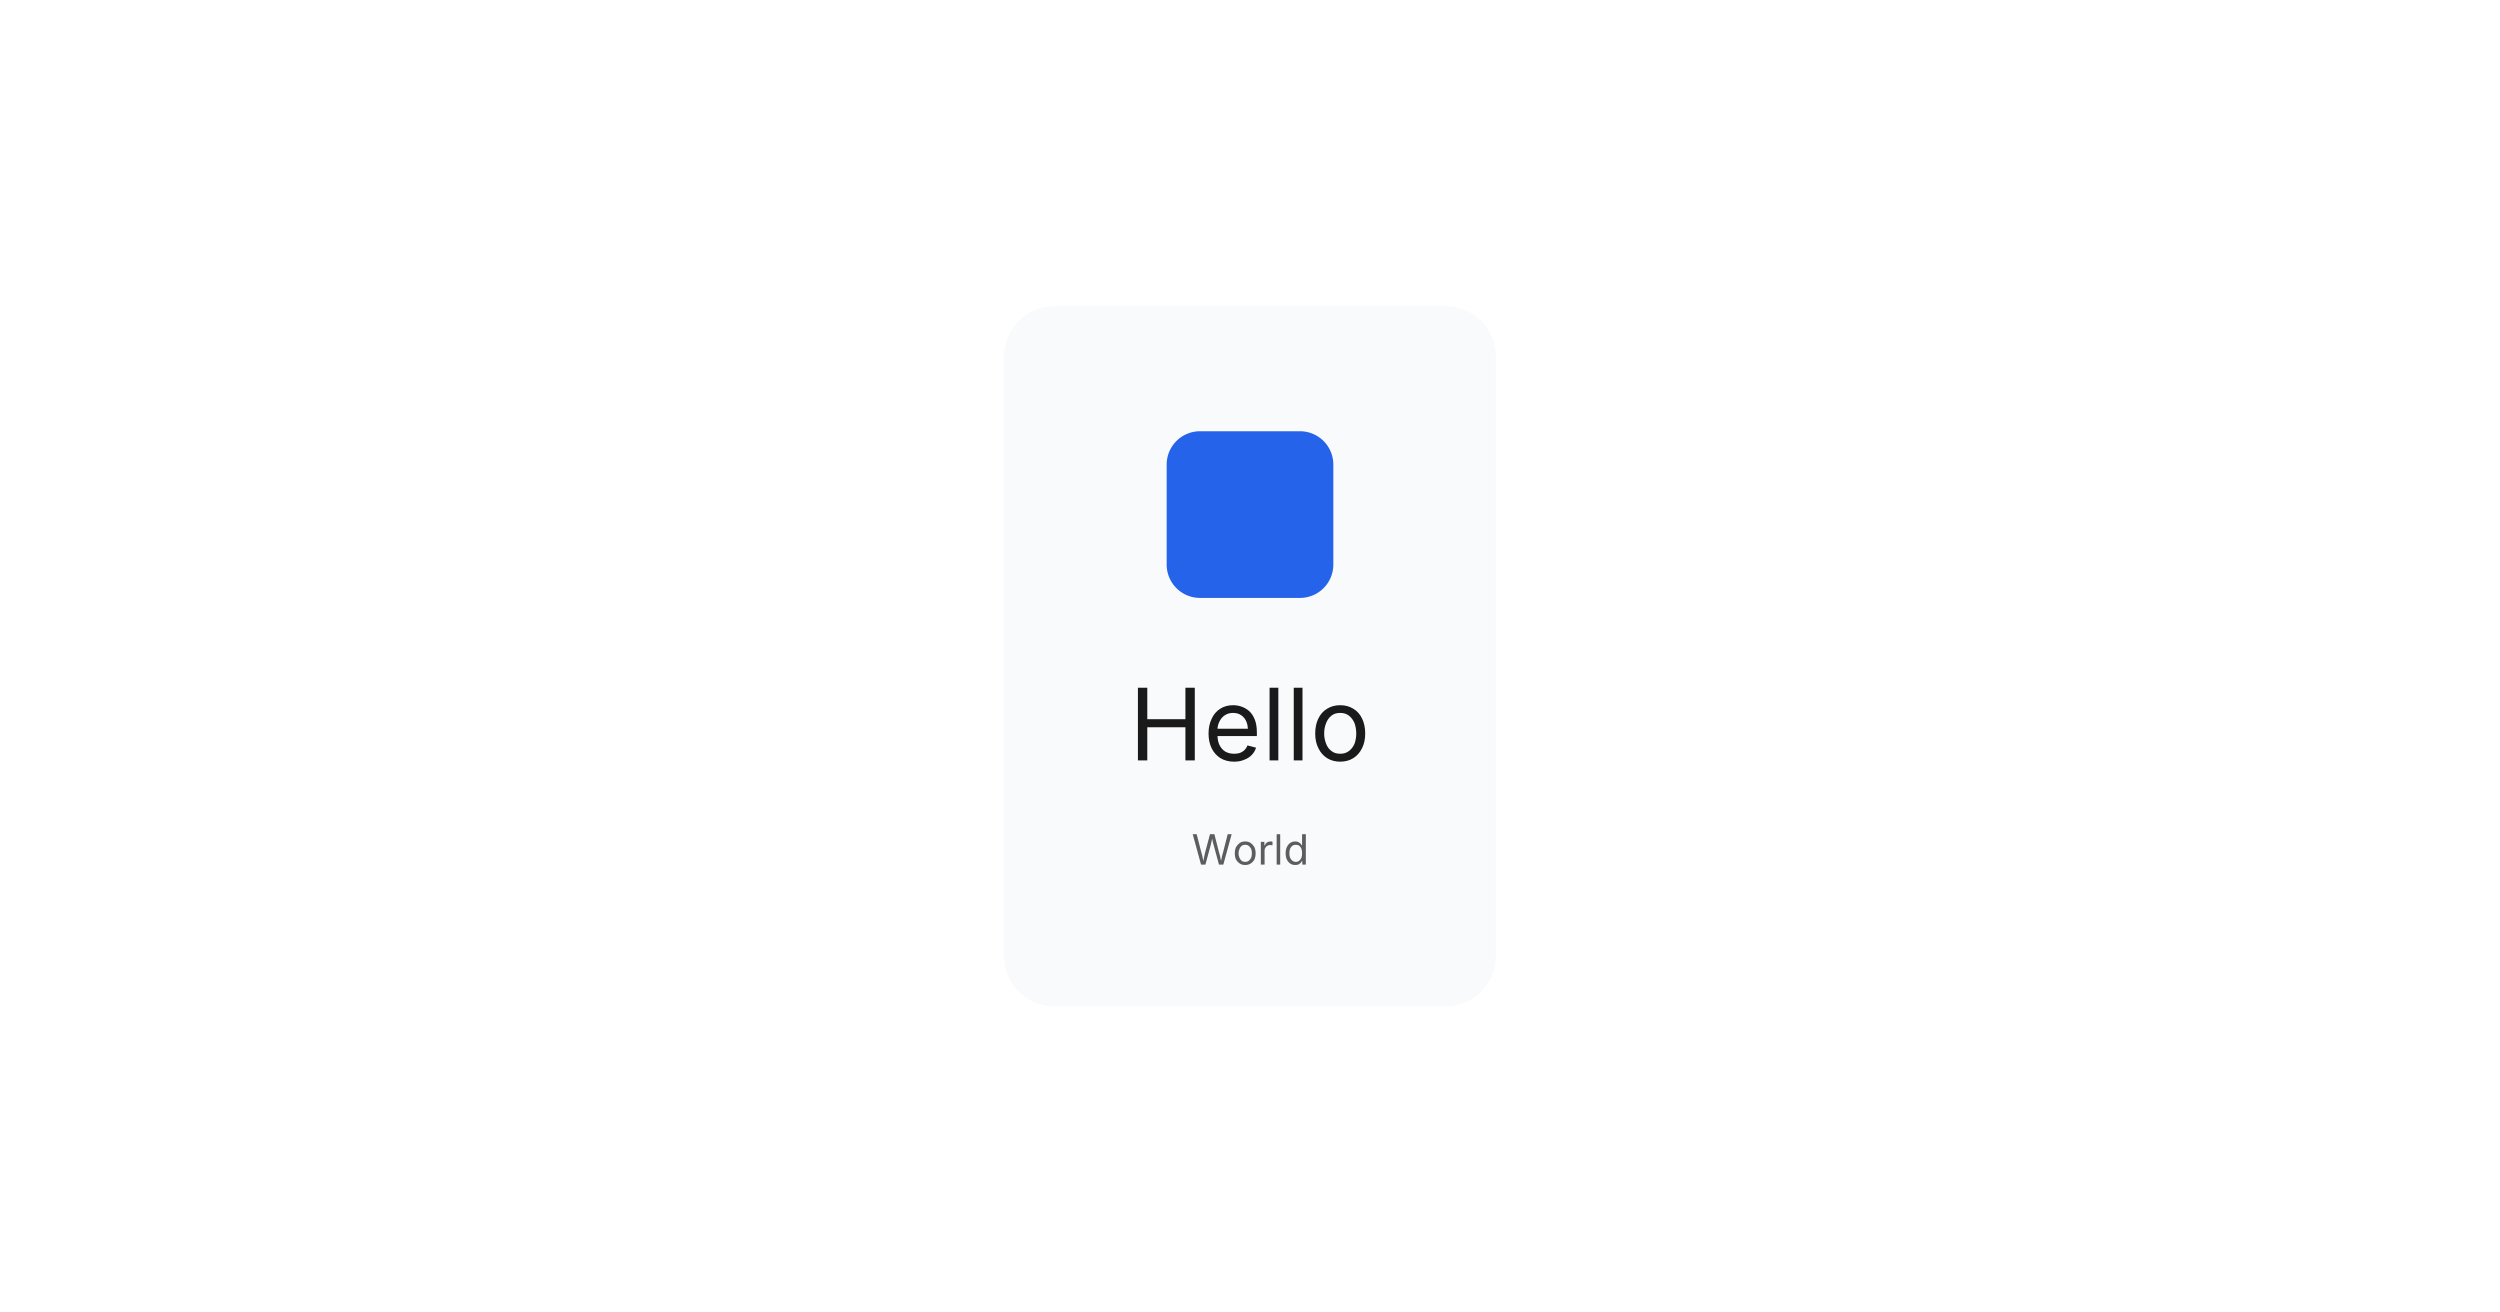 <svg width="1200" height="630" viewBox="0 0 1200 630" xmlns="http://www.w3.org/2000/svg"><mask id="satori_om-id"><rect x="0" y="0" width="1200" height="630" fill="#fff"/></mask><rect x="0" y="0" width="1200" height="630" fill="#ffffff"/><mask id="satori_ms-id-0-0" maskUnits="userSpaceOnUse"><rect x="0" y="0" width="1200" height="630" fill="#fff"/><path x="482" y="147" width="236" height="336" fill="#000"  stroke-width="0" d="M506,147 h188 a24,24 0 0 1 24,24 v288 a24,24 0 0 1 -24,24 h-188 a24,24 0 0 1 -24,-24 v-288 a24,24 0 0 1 24,-24"/></mask><defs><filter id="satori_s-id-0-0" x="-264.831%" y="-186.012%" width="629.661%" height="472.024%"><feGaussianBlur stdDeviation="25" result="b"/><feFlood flood-color="rgba(0,0,0,0.1)" in="SourceGraphic" result="f"/><feComposite in="f" in2="b" operator="in"/></filter></defs><g mask="url(#satori_ms-id-0-0)" filter="url(#satori_s-id-0-0)" opacity="1"><path x="482" y="172" width="236" height="336" fill="#fff" stroke="#fff" stroke-width="0" d="M506,172 h188 a24,24 0 0 1 24,24 v288 a24,24 0 0 1 -24,24 h-188 a24,24 0 0 1 -24,-24 v-288 a24,24 0 0 1 24,-24"/></g><mask id="satori_om-id-0"><rect x="482" y="147" width="236" height="336" fill="#fff"/></mask><path x="482" y="147" width="236" height="336" fill="#f9fafb" d="M506,147 h188 a24,24 0 0 1 24,24 v288 a24,24 0 0 1 -24,24 h-188 a24,24 0 0 1 -24,-24 v-288 a24,24 0 0 1 24,-24"/><mask id="satori_om-id-0-0"><rect x="560" y="207" width="80" height="80" fill="#fff"/></mask><path x="560" y="207" width="80" height="80" fill="#2563eb" d="M576,207 h48 a16,16 0 0 1 16,16 v48 a16,16 0 0 1 -16,16 h-48 a16,16 0 0 1 -16,-16 v-48 a16,16 0 0 1 16,-16"/><mask id="satori_om-id-0-0-0"><rect x="584" y="228" width="32" height="39" fill="#fff"/></mask><image href="https://cdnjs.cloudflare.com/ajax/libs/twemoji/14.0.2/svg/1f31f.svg" x="584" y="228" width="32" height="38.719"/><mask id="satori_om-id-0-1"><rect x="542" y="319" width="116" height="58" fill="#fff"/></mask><g  ><path fill="#1a1a1a" d="M550.7 365L546.2 365L546.2 330.1L550.7 330.1L550.7 345.2L569 345.2L569 330.1L573.5 330.1L573.5 365L569 365L569 349.1L550.7 349.1L550.7 365ZM592.4 365.6L592.4 365.6Q588.6 365.6 585.8 363.9Q583.1 362.2 581.6 359.2Q580.1 356.1 580.1 352.1Q580.1 348.1 581.6 345.0Q583.0 341.9 585.7 340.2Q588.3 338.5 591.9 338.5L591.9 338.5Q594.0 338.5 596.0 339.2Q598.0 339.9 599.7 341.4Q601.3 342.9 602.3 345.4Q603.3 347.9 603.3 351.6L603.3 351.6L603.3 353.3L584.4 353.3Q584.5 355.9 585.4 357.7L585.4 357.7Q586.4 359.7 588.2 360.8Q590.0 361.8 592.4 361.8L592.4 361.8Q594.0 361.8 595.2 361.4Q596.5 360.9 597.4 360.0Q598.3 359.1 598.8 357.8L598.8 357.8L602.9 358.9Q602.3 360.9 600.8 362.4Q599.4 363.9 597.2 364.7Q595.1 365.6 592.4 365.6ZM584.4 349.8L584.4 349.8L599.0 349.8Q598.9 348.0 598.3 346.5L598.3 346.5Q597.5 344.5 595.9 343.4Q594.3 342.2 591.9 342.2Q589.5 342.2 587.8 343.4Q586.2 344.5 585.3 346.4L585.3 346.4Q584.5 348.0 584.4 349.8ZM609.4 330.1L613.6 330.1L613.6 365L609.4 365L609.4 330.1ZM621.0 330.1L625.2 330.1L625.2 365L621.0 365L621.0 330.1ZM643.3 365.6L643.3 365.6Q639.7 365.6 637.0 363.9Q634.3 362.2 632.8 359.1Q631.3 356.1 631.3 352.1L631.3 352.1Q631.3 348.0 632.8 344.9Q634.3 341.8 637.0 340.2Q639.7 338.5 643.3 338.5L643.3 338.5Q646.9 338.5 649.6 340.2Q652.3 341.8 653.8 344.9Q655.3 348.0 655.3 352.1L655.3 352.1Q655.3 356.1 653.8 359.1Q652.3 362.2 649.6 363.9Q646.9 365.6 643.3 365.6ZM643.3 361.8L643.3 361.8Q645.9 361.8 647.6 360.4Q649.3 359.1 650.2 356.9Q651.0 354.6 651.0 352.1L651.0 352.1Q651.0 349.5 650.2 347.2Q649.3 345.0 647.6 343.6Q645.9 342.2 643.3 342.2L643.3 342.2Q640.6 342.2 639.0 343.6Q637.3 345.0 636.5 347.2Q635.6 349.4 635.6 352.1L635.6 352.1Q635.6 354.6 636.5 356.9Q637.3 359.1 639.0 360.4Q640.6 361.8 643.3 361.8Z "/></g><mask id="satori_om-id-0-2"><rect x="572" y="393" width="57" height="30" fill="#fff"/></mask><g opacity="0.7"></g><g  ><path fill="#1a1a1a" d="M578.6 415L576.5 415L572.5 400.4L574.4 400.4L576.7 409.4Q576.9 410.1 577.1 410.8Q577.2 411.6 577.4 412.3L577.4 412.3Q577.5 412.8 577.6 413.3L577.6 413.3Q577.7 412.8 577.8 412.3L577.8 412.3Q577.9 411.6 578.1 410.8Q578.3 410.1 578.4 409.4L578.4 409.4L580.8 400.4L582.9 400.4L585.2 409.4Q585.4 410.1 585.6 410.8Q585.8 411.6 585.9 412.3L585.9 412.3Q586.0 412.8 586.1 413.2L586.1 413.2Q586.2 412.8 586.3 412.3L586.3 412.3Q586.5 411.6 586.6 410.8Q586.8 410.1 587.0 409.4L587.0 409.4L589.3 400.4L591.2 400.4L587.2 415L585.1 415L582.6 405.8Q582.3 404.9 582.1 403.8L582.1 403.8Q582.0 403.2 581.8 402.5L581.8 402.5Q581.7 403.2 581.6 403.7L581.6 403.7Q581.4 404.7 581.1 405.8L581.1 405.8L578.6 415ZM597.7 415.2L597.7 415.2Q596.2 415.2 595.1 414.5Q594.0 413.8 593.3 412.6Q592.7 411.3 592.7 409.6L592.7 409.6Q592.7 407.9 593.3 406.6Q594.0 405.4 595.1 404.6Q596.2 403.9 597.7 403.9L597.7 403.9Q599.2 403.9 600.3 404.6Q601.4 405.4 602.1 406.6Q602.7 407.9 602.7 409.6L602.7 409.6Q602.7 411.3 602.1 412.6Q601.4 413.8 600.3 414.5Q599.2 415.2 597.7 415.2ZM597.7 413.7L597.7 413.7Q598.8 413.7 599.5 413.1Q600.2 412.5 600.6 411.6Q600.9 410.7 600.9 409.6L600.9 409.6Q600.9 408.5 600.6 407.6Q600.2 406.7 599.5 406.1Q598.8 405.5 597.7 405.5L597.7 405.5Q596.6 405.5 595.9 406.1Q595.2 406.7 594.9 407.6Q594.5 408.5 594.5 409.6L594.5 409.6Q594.5 410.7 594.9 411.6Q595.2 412.5 595.9 413.1Q596.6 413.7 597.7 413.7ZM607 415L605.2 415L605.2 404.1L606.9 404.1L606.9 405.8L607.1 405.8Q607.4 404.9 608.1 404.4Q608.9 403.9 609.9 403.9L609.9 403.9Q610.1 403.9 610.4 403.9Q610.6 403.9 610.8 404.0L610.8 404.0L610.8 405.7Q610.7 405.7 610.4 405.7Q610.1 405.6 609.7 405.6L609.7 405.6Q608.9 405.6 608.3 406.0Q607.7 406.3 607.4 406.9Q607 407.4 607 408.2L607 408.2L607 415ZM612.8 400.4L614.5 400.4L614.5 415L612.8 415L612.8 400.4ZM621.7 415.2L621.7 415.2Q620.3 415.2 619.3 414.5Q618.3 413.8 617.7 412.6Q617.1 411.3 617.1 409.6L617.1 409.6Q617.1 407.8 617.7 406.6Q618.3 405.3 619.3 404.6Q620.4 403.9 621.7 403.9L621.7 403.9Q622.8 403.9 623.4 404.3Q624.0 404.6 624.4 405.1Q624.7 405.5 624.9 405.8L624.9 405.8L625.0 405.8L625.0 400.4L626.8 400.4L626.8 415L625.1 415L625.1 413.3L624.9 413.3Q624.7 413.6 624.4 414.1Q624.0 414.5 623.4 414.9Q622.8 415.2 621.7 415.2ZM622.0 413.7L622.0 413.7Q623.0 413.7 623.7 413.1Q624.3 412.6 624.7 411.7Q625.0 410.8 625.0 409.6L625.0 409.6Q625.0 408.3 624.7 407.4Q624.3 406.5 623.7 406.0Q623.0 405.5 622.0 405.5L622.0 405.5Q620.9 405.5 620.2 406.1Q619.6 406.6 619.2 407.5Q618.9 408.4 618.9 409.6L618.9 409.6Q618.9 410.7 619.2 411.6Q619.6 412.6 620.3 413.1Q621.0 413.7 622.0 413.7Z " opacity="0.7"/></g></svg>
